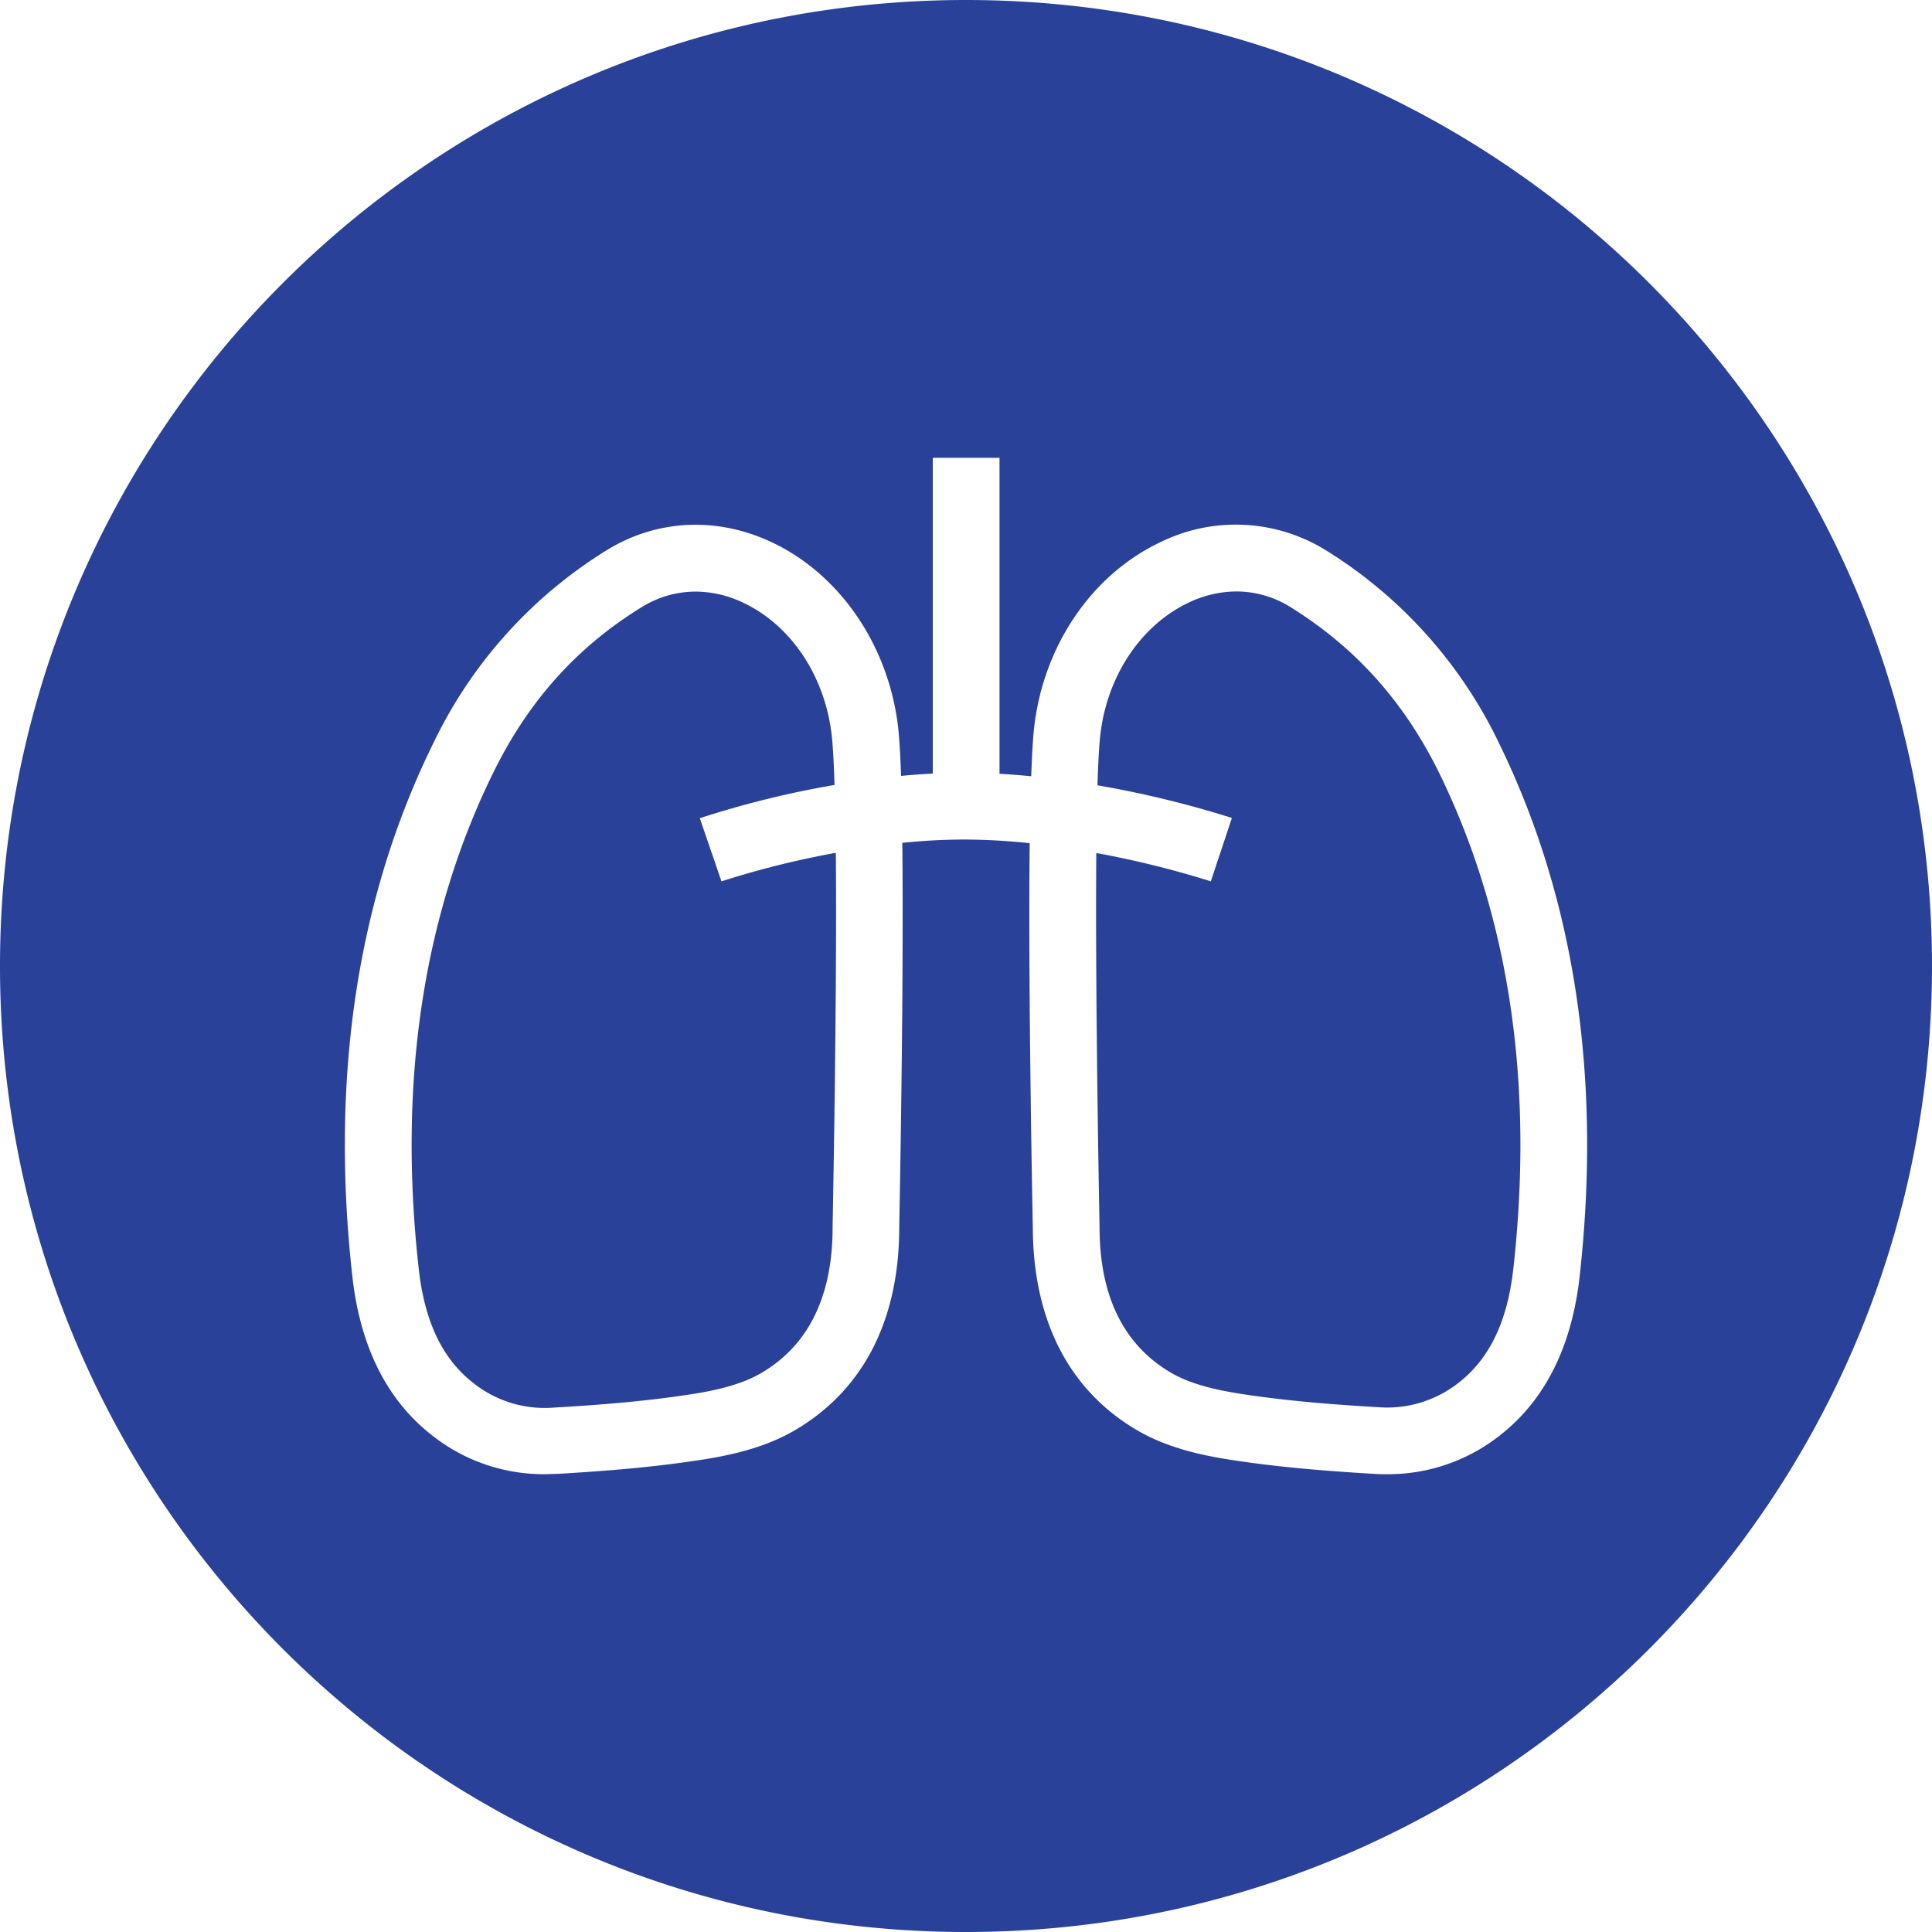 <svg xmlns="http://www.w3.org/2000/svg" viewBox="0 0 388 388"><defs><style>.cls-1{fill:#294199;}</style></defs><title>icon1</title><g id="Layer_2" data-name="Layer 2"><g id="Lungs"><path class="cls-1" d="M144.89,177l-4.35-12.68a192.26,192.26,0,0,1,27.06-6.68c-.14-4.41-.33-7.93-.59-10.14-1.37-11.69-8.07-21.78-17.49-26.33a22.41,22.41,0,0,0-9.83-2.36,20.55,20.55,0,0,0-10.88,3.16c-13,8-22.68,18.84-29.71,33.12-14.14,28.74-19.2,62.31-15,99.77,1.17,10.53,4.73,18,10.87,22.82a23.08,23.08,0,0,0,16.33,5c8.12-.48,17.71-1.16,27.34-2.65,4.35-.67,9.9-1.76,14.16-4.24,9.55-5.56,14.4-15.41,14.41-29.27v-.13c0-.61.91-45.27.65-75.12A180.73,180.73,0,0,0,144.89,177Z"/><path class="cls-1" d="M259.19,121.94a20.55,20.55,0,0,0-10.88-3.16,22.41,22.41,0,0,0-9.83,2.36c-9.42,4.55-16.12,14.64-17.49,26.33-.26,2.23-.45,5.78-.59,10.24a205.57,205.57,0,0,1,27,6.56L243.17,177a191.93,191.93,0,0,0-23-5.69c-.25,29.85.64,74.41.65,75v.13c0,13.86,4.85,23.71,14.4,29.27,4.26,2.48,9.81,3.57,14.16,4.24,9.63,1.49,19.22,2.17,27.34,2.65a23.16,23.16,0,0,0,16.33-5c6.14-4.83,9.7-12.29,10.87-22.82,4.18-37.46-.88-71-15-99.77C281.87,140.78,272.15,130,259.19,121.94Z"/><path class="cls-1" d="M194,0C86.86,0,0,86.86,0,194S86.86,388,194,388s194-86.86,194-194S301.14,0,194,0ZM317.24,256.32c-1.57,14.08-6.92,24.8-15.91,31.86a36.17,36.17,0,0,1-22.89,7.88c-.83,0-1.67,0-2.51-.07-8.42-.5-18.41-1.22-28.59-2.79-5.52-.85-12.66-2.29-18.86-5.9-13.76-8-21-22.1-21.06-40.77-.07-3.15-.95-47.55-.63-77.19a125.34,125.34,0,0,0-13.18-.74,121.09,121.09,0,0,0-12.4.67c.32,29.64-.56,74.11-.62,77.26,0,18.67-7.31,32.77-21.07,40.77-6.2,3.61-13.34,5.05-18.86,5.9-10.18,1.57-20.17,2.29-28.59,2.79-.84,0-1.68.07-2.51.07a36.17,36.17,0,0,1-22.89-7.88c-9-7.06-14.34-17.78-15.91-31.86-4.46-40,1-76.11,16.32-107.18a92.55,92.55,0,0,1,34.69-38.6c10.21-6.32,22.45-6.85,33.58-1.47,13.5,6.53,23.07,20.65,25,36.84.26,2.25.46,5.67.61,9.91q3.15-.3,6.37-.46V91.94h13.4V155.4c2.14.12,4.27.29,6.37.49.15-4.27.34-7.72.61-10,1.9-16.19,11.47-30.31,25-36.84a34.33,34.33,0,0,1,33.58,1.47,92.55,92.55,0,0,1,34.69,38.6C316.21,180.21,321.7,216.27,317.24,256.32Z"/></g></g></svg>